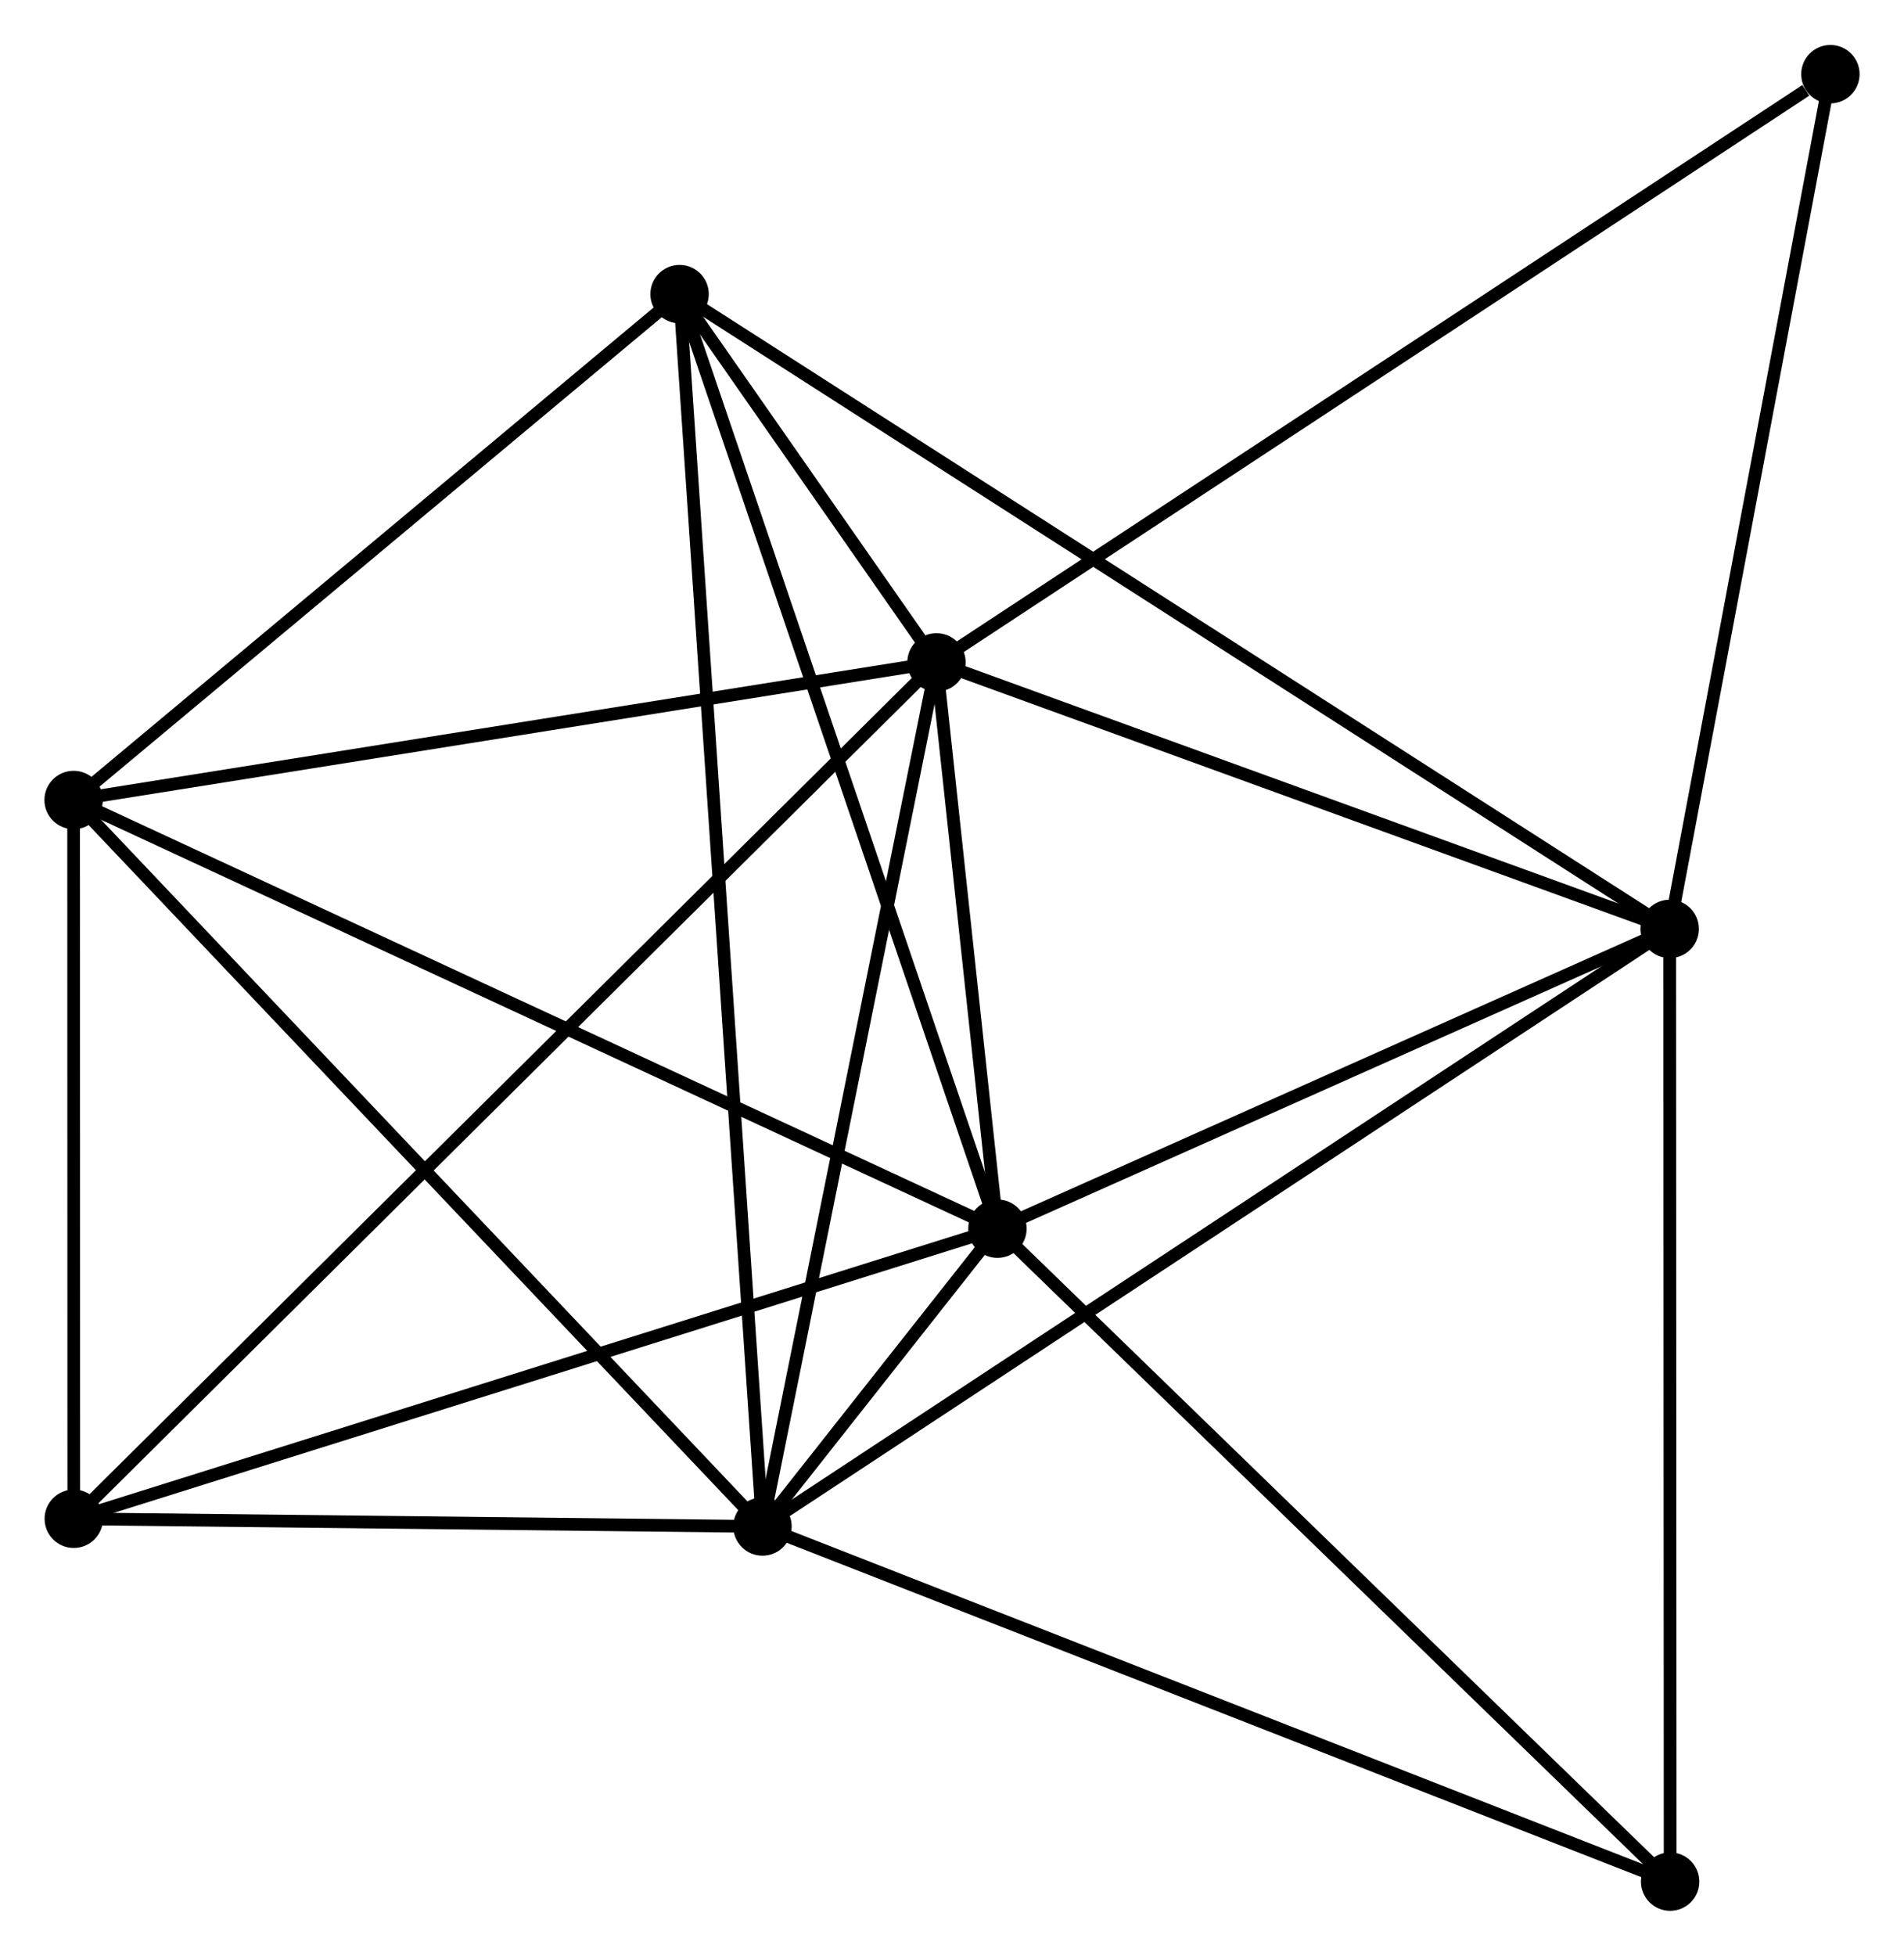 <?xml version="1.0" encoding="UTF-8" standalone="no"?>
<!DOCTYPE svg PUBLIC "-//W3C//DTD SVG 1.1//EN"
 "http://www.w3.org/Graphics/SVG/1.1/DTD/svg11.dtd">
<!-- Generated by graphviz version 2.36.0 (20140111.2315)
 -->
<!-- Title: %3 Pages: 1 -->
<svg width="150pt" height="154pt"
 viewBox="0.00 0.00 150.01 153.93" xmlns="http://www.w3.org/2000/svg" xmlns:xlink="http://www.w3.org/1999/xlink">
<g id="graph0" class="graph" transform="scale(1 1) rotate(0) translate(4 149.933)">
<title>%3</title>
<!-- 0 -->
<g id="node1" class="node"><title>0</title>
<ellipse fill="black" stroke="black" cx="69.783" cy="-97.811" rx="1.8" ry="1.8"/>
</g>
<!-- 1 -->
<g id="node2" class="node"><title>1</title>
<ellipse fill="black" stroke="black" cx="74.585" cy="-53.217" rx="1.8" ry="1.8"/>
</g>
<!-- 0&#45;&#45;1 -->
<g id="edge1" class="edge"><title>0&#45;&#45;1</title>
<path fill="none" stroke="black" d="M69.99,-95.895C70.779,-88.559 73.606,-62.313 74.385,-55.076"/>
</g>
<!-- 2 -->
<g id="node3" class="node"><title>2</title>
<ellipse fill="black" stroke="black" cx="56.074" cy="-29.765" rx="1.8" ry="1.8"/>
</g>
<!-- 0&#45;&#45;2 -->
<g id="edge2" class="edge"><title>0&#45;&#45;2</title>
<path fill="none" stroke="black" d="M69.388,-95.848C67.386,-85.911 58.389,-41.257 56.445,-31.607"/>
</g>
<!-- 3 -->
<g id="node4" class="node"><title>3</title>
<ellipse fill="black" stroke="black" cx="127.551" cy="-76.823" rx="1.8" ry="1.8"/>
</g>
<!-- 0&#45;&#45;3 -->
<g id="edge3" class="edge"><title>0&#45;&#45;3</title>
<path fill="none" stroke="black" d="M71.705,-97.113C80.476,-93.926 116.654,-80.782 125.562,-77.546"/>
</g>
<!-- 4 -->
<g id="node5" class="node"><title>4</title>
<ellipse fill="black" stroke="black" cx="1.8" cy="-86.975" rx="1.8" ry="1.8"/>
</g>
<!-- 0&#45;&#45;4 -->
<g id="edge4" class="edge"><title>0&#45;&#45;4</title>
<path fill="none" stroke="black" d="M67.822,-97.498C57.895,-95.916 13.281,-88.805 3.64,-87.268"/>
</g>
<!-- 5 -->
<g id="node6" class="node"><title>5</title>
<ellipse fill="black" stroke="black" cx="49.542" cy="-126.813" rx="1.8" ry="1.8"/>
</g>
<!-- 0&#45;&#45;5 -->
<g id="edge5" class="edge"><title>0&#45;&#45;5</title>
<path fill="none" stroke="black" d="M68.695,-99.37C65.213,-104.359 54.363,-119.905 50.736,-125.102"/>
</g>
<!-- 6 -->
<g id="node7" class="node"><title>6</title>
<ellipse fill="black" stroke="black" cx="1.813" cy="-30.373" rx="1.8" ry="1.8"/>
</g>
<!-- 0&#45;&#45;6 -->
<g id="edge6" class="edge"><title>0&#45;&#45;6</title>
<path fill="none" stroke="black" d="M68.364,-96.402C59.518,-87.626 12.048,-40.527 3.225,-31.773"/>
</g>
<!-- 8 -->
<g id="node8" class="node"><title>8</title>
<ellipse fill="black" stroke="black" cx="140.211" cy="-144.133" rx="1.8" ry="1.8"/>
</g>
<!-- 0&#45;&#45;8 -->
<g id="edge7" class="edge"><title>0&#45;&#45;8</title>
<path fill="none" stroke="black" d="M71.524,-98.956C81.183,-105.309 128.121,-136.181 138.273,-142.858"/>
</g>
<!-- 1&#45;&#45;2 -->
<g id="edge8" class="edge"><title>1&#45;&#45;2</title>
<path fill="none" stroke="black" d="M73.37,-51.678C70.024,-47.439 60.697,-35.623 57.317,-31.34"/>
</g>
<!-- 1&#45;&#45;3 -->
<g id="edge9" class="edge"><title>1&#45;&#45;3</title>
<path fill="none" stroke="black" d="M76.347,-54.002C84.389,-57.586 117.56,-72.371 125.727,-76.011"/>
</g>
<!-- 1&#45;&#45;4 -->
<g id="edge10" class="edge"><title>1&#45;&#45;4</title>
<path fill="none" stroke="black" d="M72.786,-54.051C62.716,-58.722 13.441,-81.575 3.536,-86.169"/>
</g>
<!-- 1&#45;&#45;5 -->
<g id="edge11" class="edge"><title>1&#45;&#45;5</title>
<path fill="none" stroke="black" d="M73.966,-55.036C70.501,-65.218 53.547,-115.042 50.139,-125.057"/>
</g>
<!-- 1&#45;&#45;6 -->
<g id="edge12" class="edge"><title>1&#45;&#45;6</title>
<path fill="none" stroke="black" d="M72.786,-52.652C62.718,-49.492 13.452,-34.026 3.549,-30.918"/>
</g>
<!-- 7 -->
<g id="node9" class="node"><title>7</title>
<ellipse fill="black" stroke="black" cx="127.585" cy="-1.8" rx="1.8" ry="1.8"/>
</g>
<!-- 1&#45;&#45;7 -->
<g id="edge13" class="edge"><title>1&#45;&#45;7</title>
<path fill="none" stroke="black" d="M75.895,-51.946C83.164,-44.894 118.486,-10.627 126.126,-3.215"/>
</g>
<!-- 2&#45;&#45;3 -->
<g id="edge14" class="edge"><title>2&#45;&#45;3</title>
<path fill="none" stroke="black" d="M57.84,-30.929C67.729,-37.439 116.118,-69.297 125.846,-75.701"/>
</g>
<!-- 2&#45;&#45;4 -->
<g id="edge15" class="edge"><title>2&#45;&#45;4</title>
<path fill="none" stroke="black" d="M54.732,-31.18C47.288,-39.026 11.117,-77.153 3.294,-85.4"/>
</g>
<!-- 2&#45;&#45;5 -->
<g id="edge16" class="edge"><title>2&#45;&#45;5</title>
<path fill="none" stroke="black" d="M55.937,-31.792C55.087,-44.422 50.525,-112.2 49.677,-124.797"/>
</g>
<!-- 2&#45;&#45;6 -->
<g id="edge17" class="edge"><title>2&#45;&#45;6</title>
<path fill="none" stroke="black" d="M54.268,-29.786C46.03,-29.878 12.048,-30.258 3.681,-30.352"/>
</g>
<!-- 2&#45;&#45;7 -->
<g id="edge18" class="edge"><title>2&#45;&#45;7</title>
<path fill="none" stroke="black" d="M57.841,-29.074C67.735,-25.205 116.147,-6.273 125.879,-2.467"/>
</g>
<!-- 3&#45;&#45;5 -->
<g id="edge19" class="edge"><title>3&#45;&#45;5</title>
<path fill="none" stroke="black" d="M125.921,-77.868C115.769,-84.373 61.288,-119.286 51.162,-125.775"/>
</g>
<!-- 3&#45;&#45;8 -->
<g id="edge21" class="edge"><title>3&#45;&#45;8</title>
<path fill="none" stroke="black" d="M127.916,-78.765C129.765,-88.594 138.073,-132.766 139.869,-142.311"/>
</g>
<!-- 3&#45;&#45;7 -->
<g id="edge20" class="edge"><title>3&#45;&#45;7</title>
<path fill="none" stroke="black" d="M127.551,-74.969C127.556,-64.68 127.579,-14.68 127.584,-3.865"/>
</g>
<!-- 4&#45;&#45;5 -->
<g id="edge22" class="edge"><title>4&#45;&#45;5</title>
<path fill="none" stroke="black" d="M3.388,-88.3C10.637,-94.349 40.536,-119.299 47.898,-125.442"/>
</g>
<!-- 4&#45;&#45;6 -->
<g id="edge23" class="edge"><title>4&#45;&#45;6</title>
<path fill="none" stroke="black" d="M1.8,-85.091C1.802,-76.498 1.811,-41.049 1.813,-32.321"/>
</g>
</g>
</svg>
